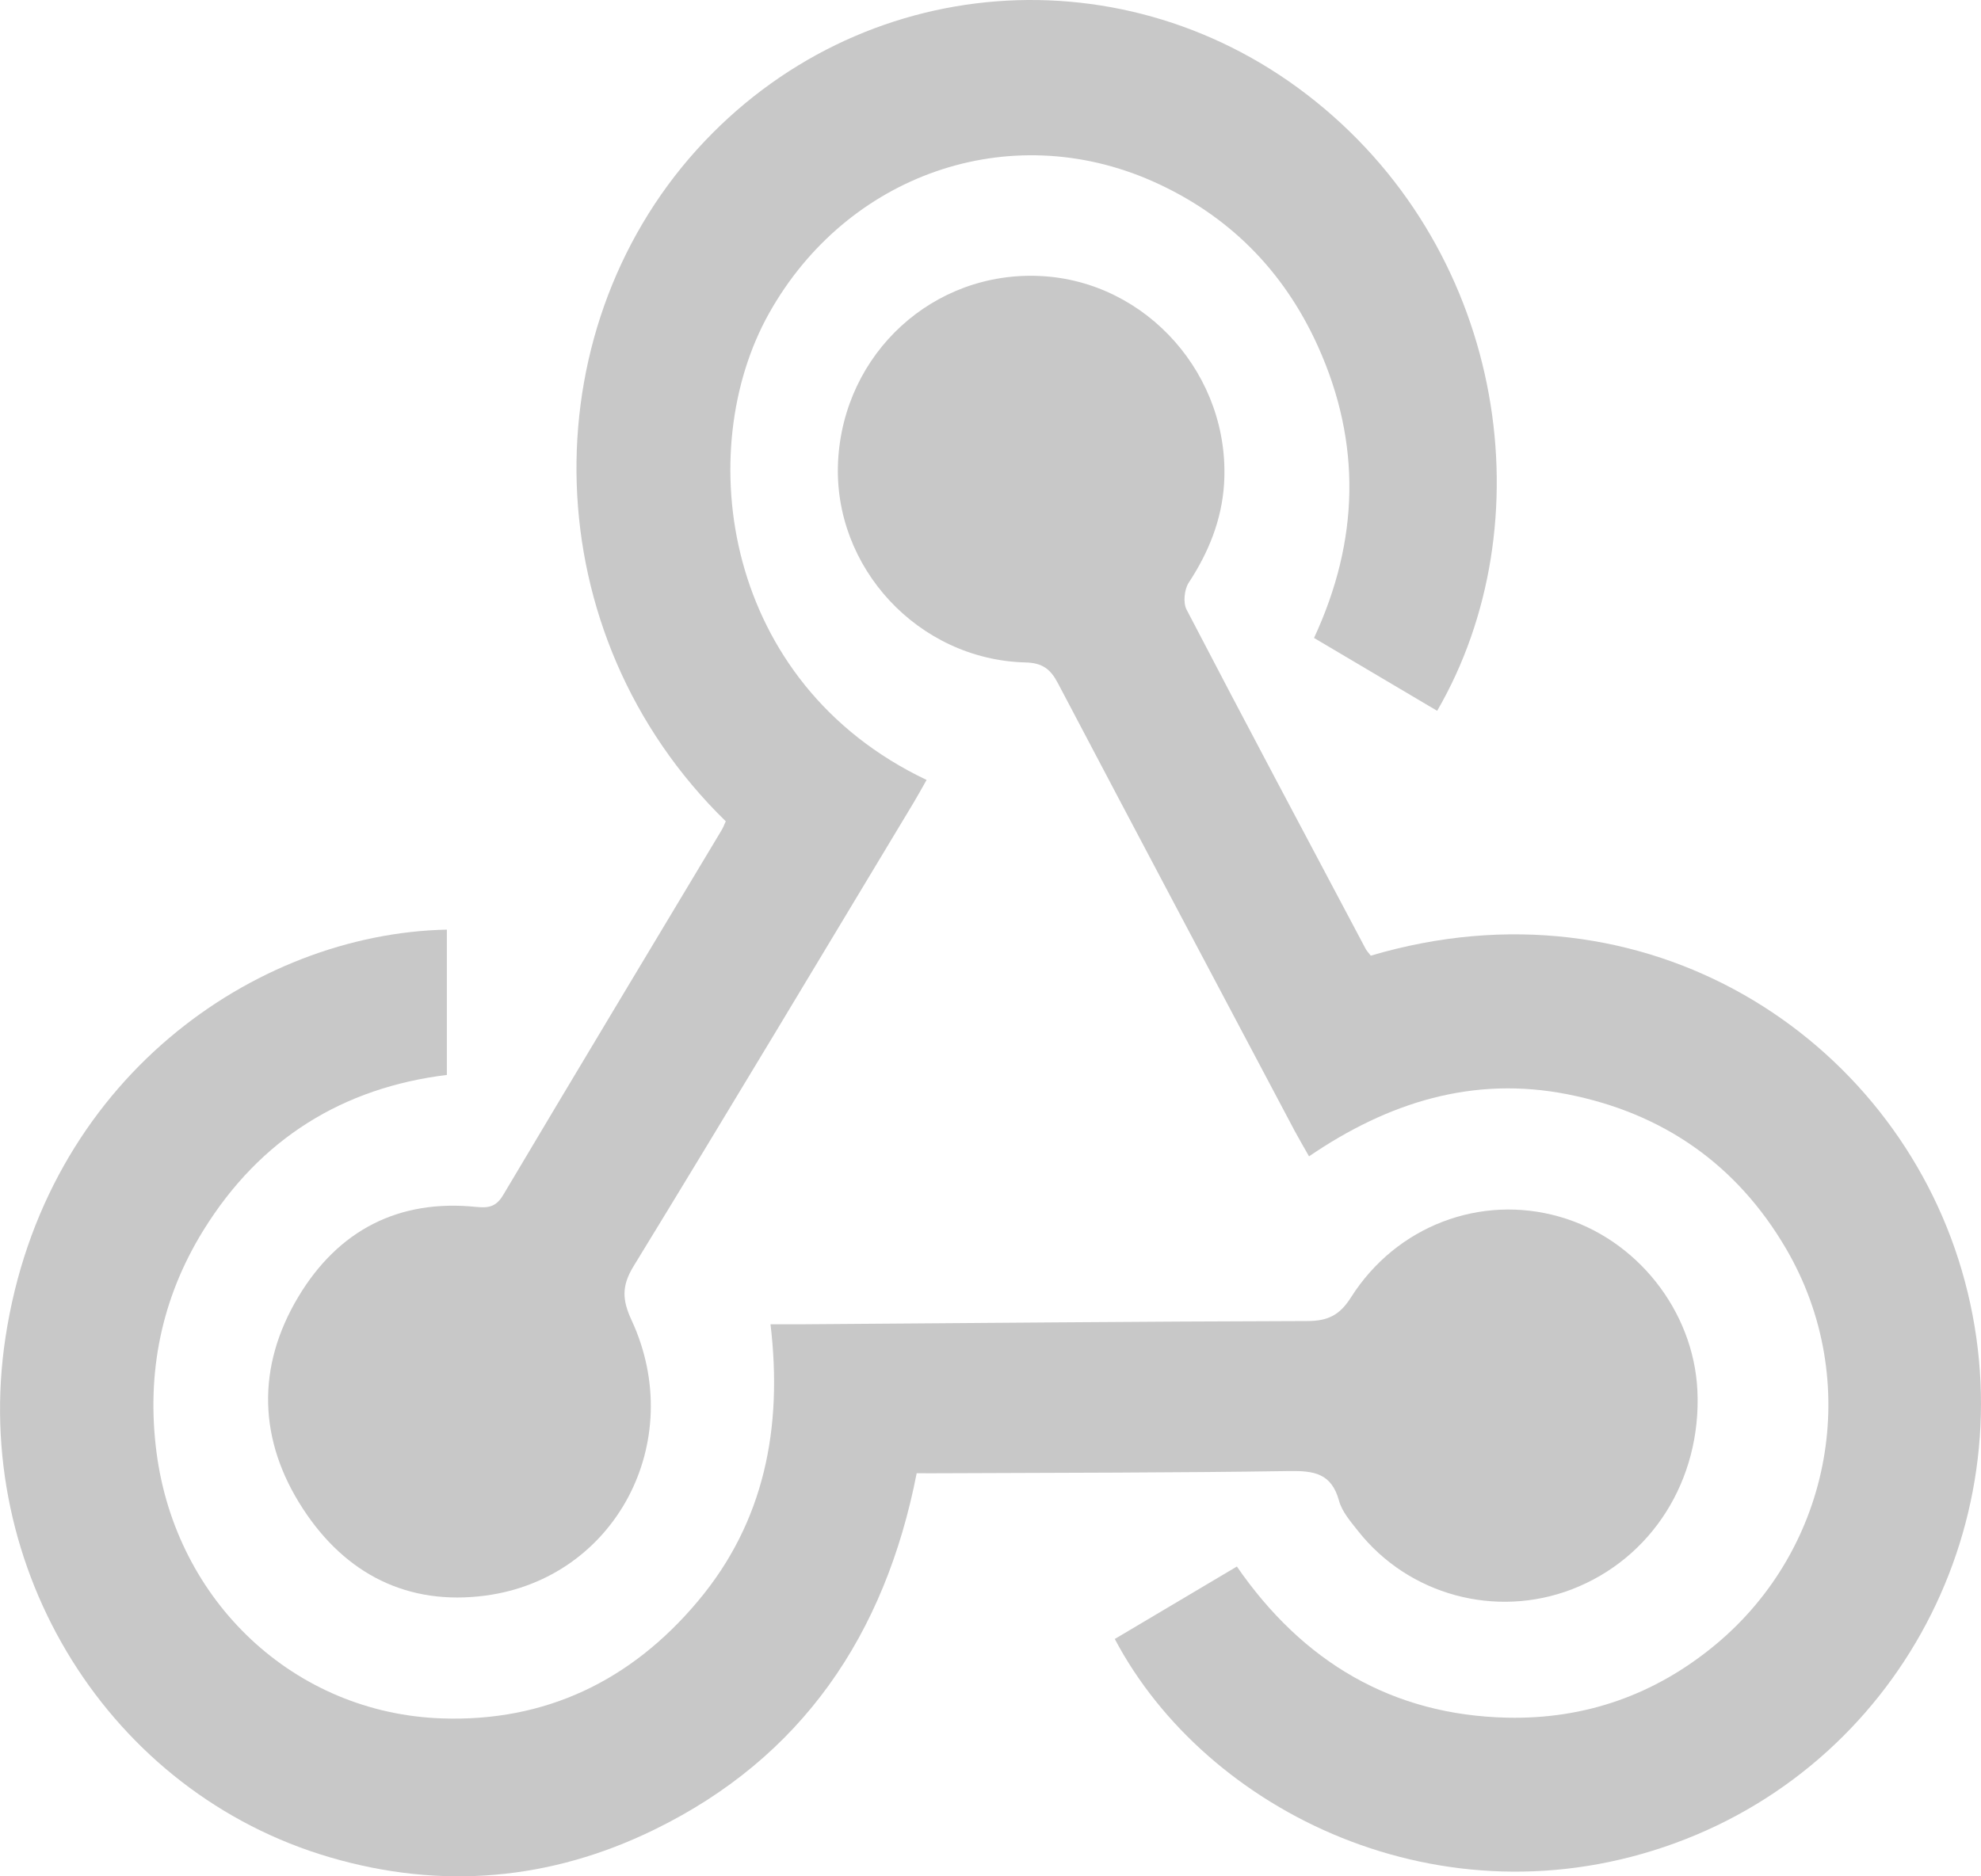 <svg width="19" height="18" viewBox="0 0 19 18" fill="none" xmlns="http://www.w3.org/2000/svg">
<g clip-path="url(#clip0_203_661)">
<path d="M6.961 7.879C5.115 6.078 5.087 3.203 6.685 1.434C8.239 -0.285 10.813 -0.484 12.621 0.975C14.457 2.455 14.82 5.032 13.784 6.819C13.395 6.589 13.006 6.358 12.603 6.12C13.037 5.186 13.06 4.251 12.64 3.321C12.31 2.591 11.778 2.06 11.055 1.739C9.674 1.127 8.122 1.676 7.377 3.004C6.637 4.323 6.932 6.553 8.887 7.482C8.846 7.554 8.807 7.626 8.765 7.696C7.871 9.181 6.981 10.669 6.076 12.148C5.96 12.338 5.968 12.472 6.058 12.666C6.596 13.829 5.903 15.142 4.655 15.307C3.913 15.405 3.315 15.103 2.905 14.473C2.478 13.817 2.458 13.115 2.861 12.441C3.244 11.802 3.823 11.502 4.566 11.578C4.68 11.589 4.756 11.582 4.826 11.464C5.52 10.296 6.22 9.133 6.918 7.969C6.934 7.944 6.944 7.916 6.961 7.879Z" fill="#C8C8C8"/>
<path d="M4.286 8.918C4.286 9.385 4.286 9.838 4.286 10.312C3.293 10.434 2.496 10.92 1.95 11.804C1.547 12.456 1.403 13.173 1.501 13.932C1.687 15.367 2.826 16.437 4.239 16.485C5.228 16.519 6.051 16.127 6.694 15.36C7.333 14.599 7.508 13.695 7.39 12.704C7.532 12.704 7.622 12.705 7.712 12.704C9.321 12.693 10.931 12.677 12.541 12.673C12.735 12.672 12.849 12.618 12.958 12.445C13.394 11.758 14.202 11.456 14.957 11.672C15.697 11.883 16.244 12.574 16.28 13.341C16.319 14.198 15.842 14.952 15.075 15.247C14.344 15.527 13.511 15.302 13.026 14.688C12.955 14.598 12.872 14.503 12.843 14.398C12.771 14.133 12.602 14.109 12.369 14.112C11.266 14.129 10.162 14.128 9.059 14.133C8.976 14.134 8.894 14.133 8.792 14.133C8.488 15.687 7.688 16.862 6.278 17.551C5.279 18.04 4.232 18.13 3.166 17.818C1.051 17.2 -0.284 15.054 0.052 12.834C0.426 10.357 2.442 8.957 4.286 8.918Z" fill="#C8C8C8"/>
<path d="M13.147 9.168C15.79 8.385 18.16 9.946 18.816 12.188C19.483 14.464 18.283 16.871 16.067 17.681C13.832 18.498 11.569 17.383 10.692 15.723C11.076 15.495 11.46 15.267 11.863 15.028C12.496 15.945 13.355 16.454 14.458 16.478C15.201 16.494 15.872 16.26 16.452 15.779C17.577 14.846 17.867 13.24 17.131 11.98C16.655 11.166 15.945 10.678 15.036 10.498C14.132 10.319 13.317 10.573 12.555 11.093C12.499 10.993 12.457 10.923 12.418 10.85C11.66 9.419 10.901 7.988 10.147 6.555C10.076 6.419 9.998 6.359 9.836 6.355C8.808 6.329 7.988 5.443 8.038 4.428C8.09 3.387 8.952 2.597 9.98 2.648C11.001 2.698 11.806 3.608 11.74 4.645C11.717 4.991 11.591 5.301 11.401 5.59C11.359 5.654 11.346 5.782 11.38 5.847C11.947 6.937 12.525 8.021 13.1 9.106C13.111 9.125 13.127 9.141 13.147 9.168Z" fill="#C8C8C8"/>
</g>
<defs>
<clipPath id="clip0_203_661">
<rect width="19" height="18" fill="white"/>
</clipPath>
</defs>
</svg>
